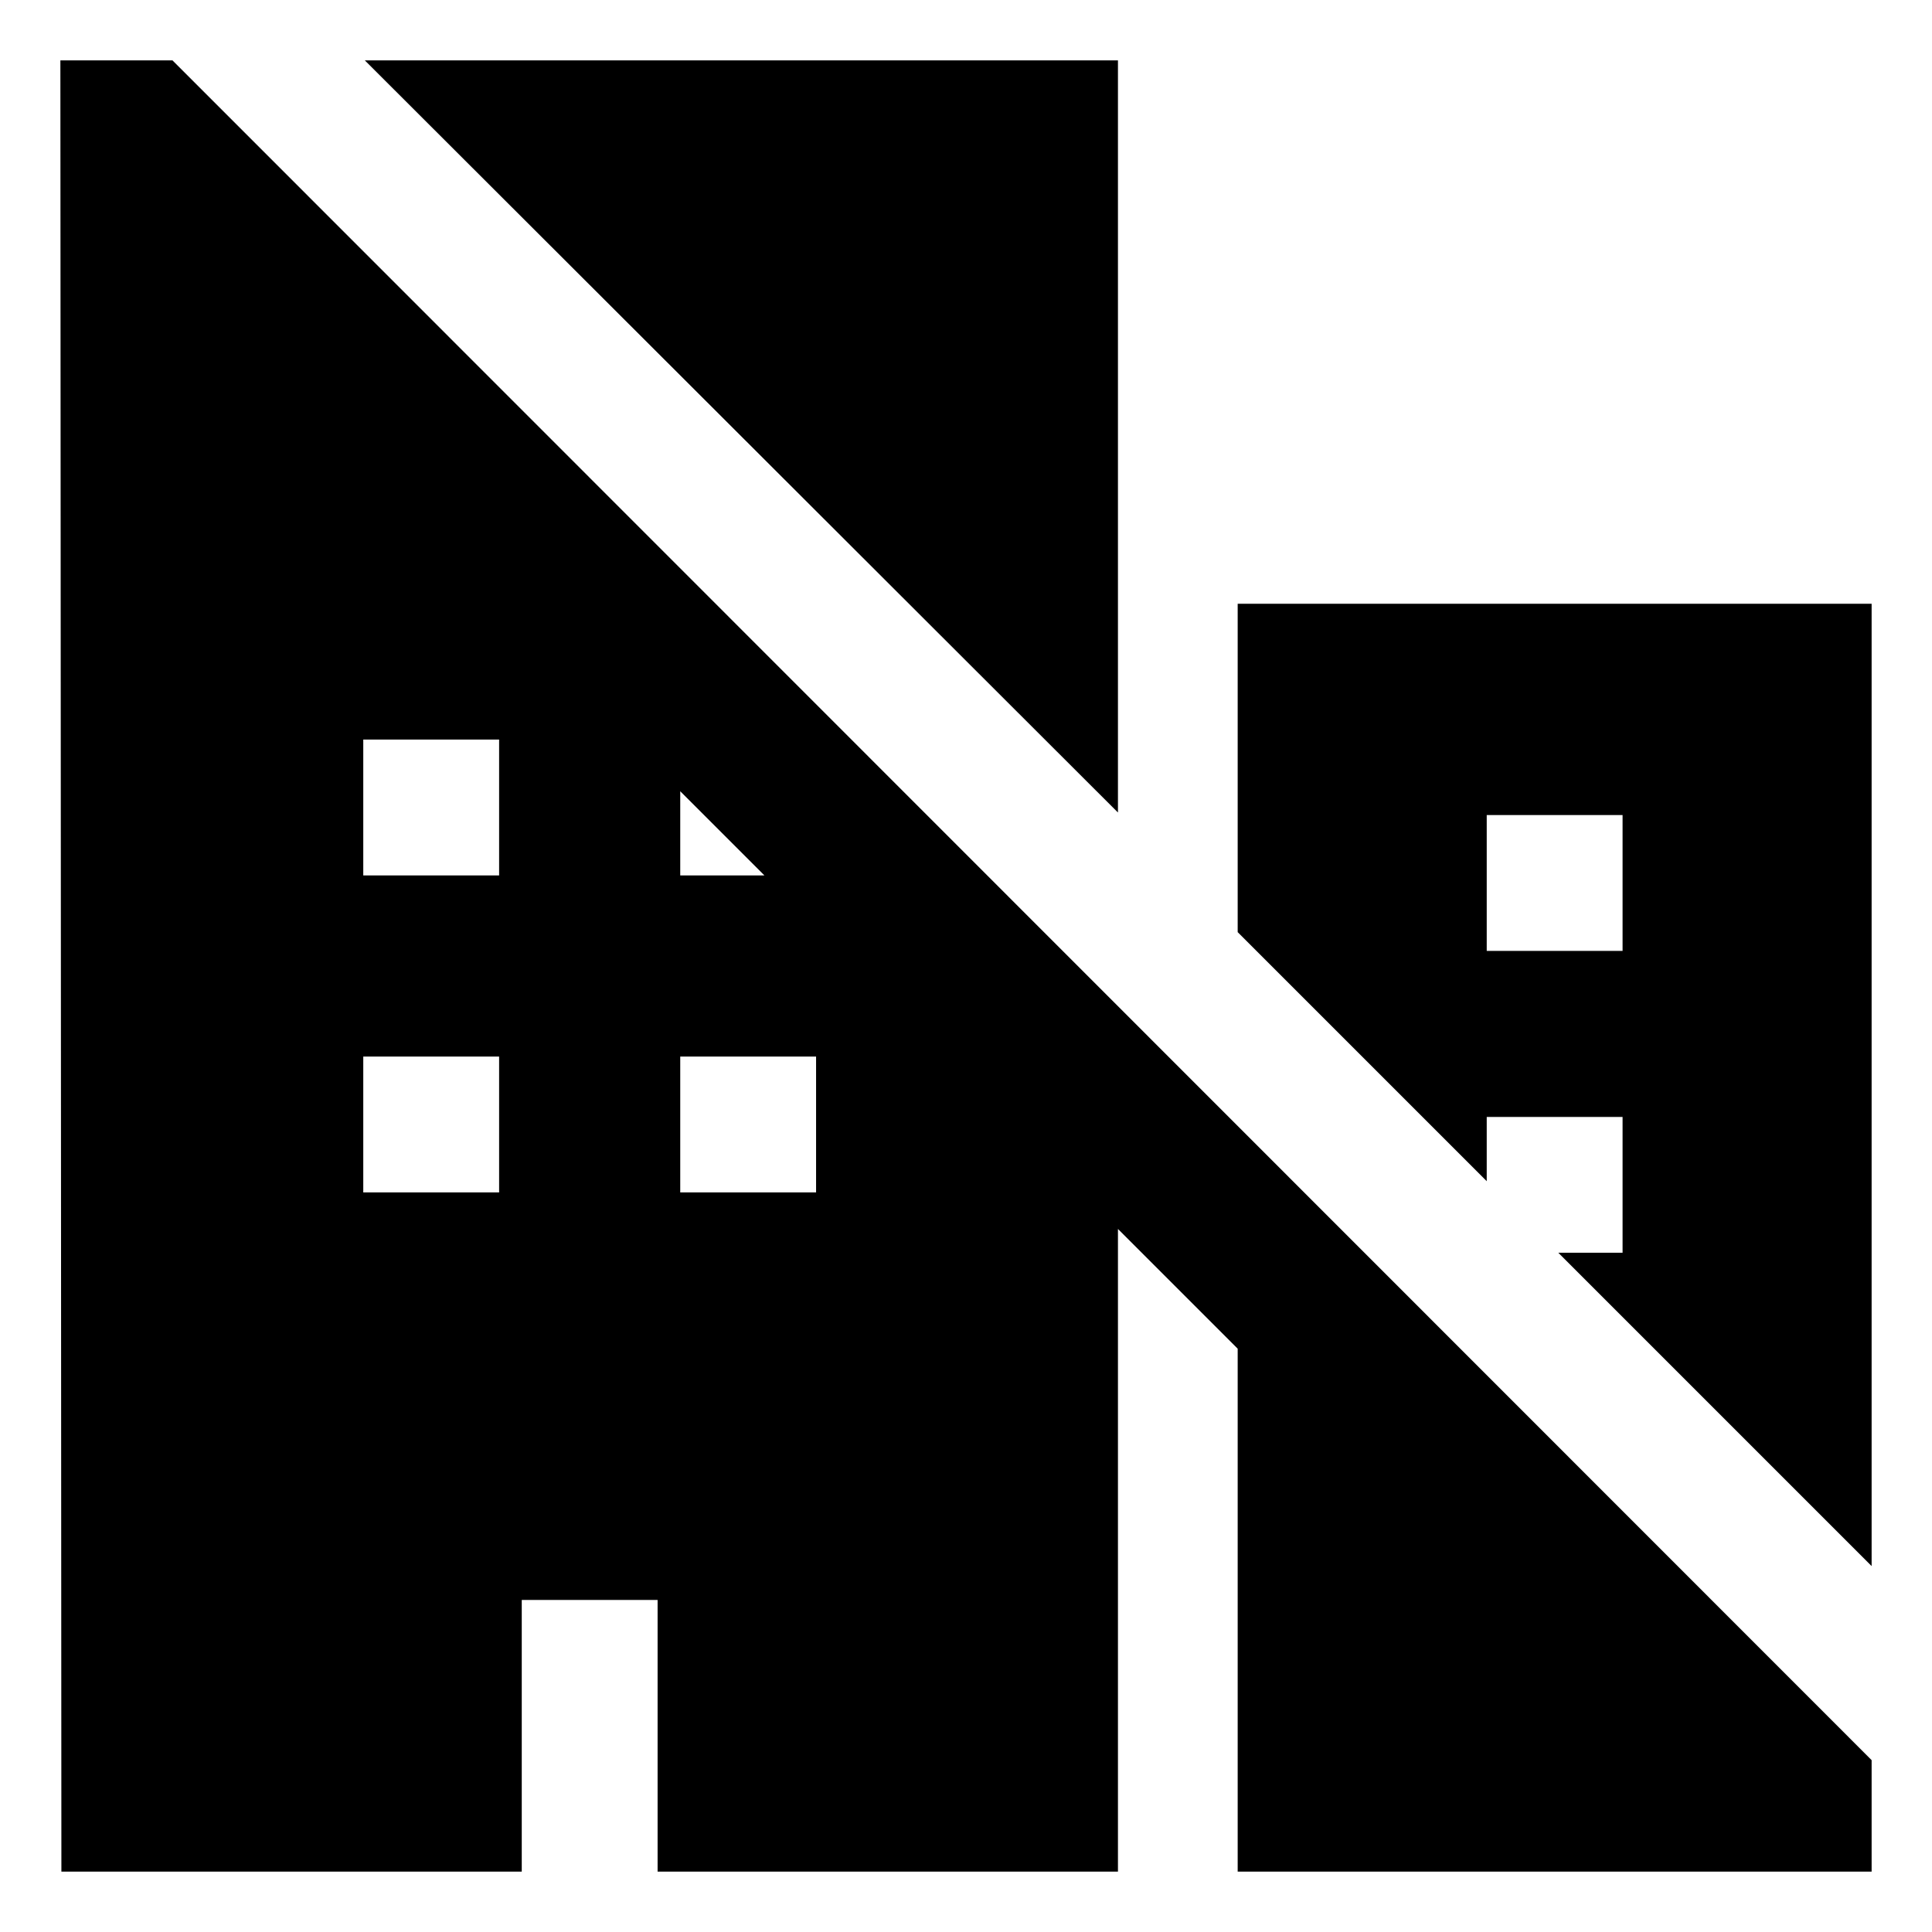 <svg xmlns="http://www.w3.org/2000/svg" id="export" viewBox="0 0 512 512">
  <defs>
    <style>
      .cls-1{fill:currentColor}
    </style>
  </defs>
  <polygon points="296.27 16 96.68 16 296.27 215.326 296.27 16" class="cls-1"/>
  <path d="M328,160v87.029l66,66V296h36v36H412.971L496,415.029V160Zm102,92H394V216h36Z" class="cls-1"/>
  <path d="M16.27,16H16l.27,480h122V424h36v72h122V325.692L328,357.422V496H496V466.457L45.709,16Zm164,193.692L202.578,232H180.27Zm0,70.308h36v36h-36Zm-84-84h36v36h-36Zm0,84h36v36h-36Z" class="cls-1"/>
</svg>
